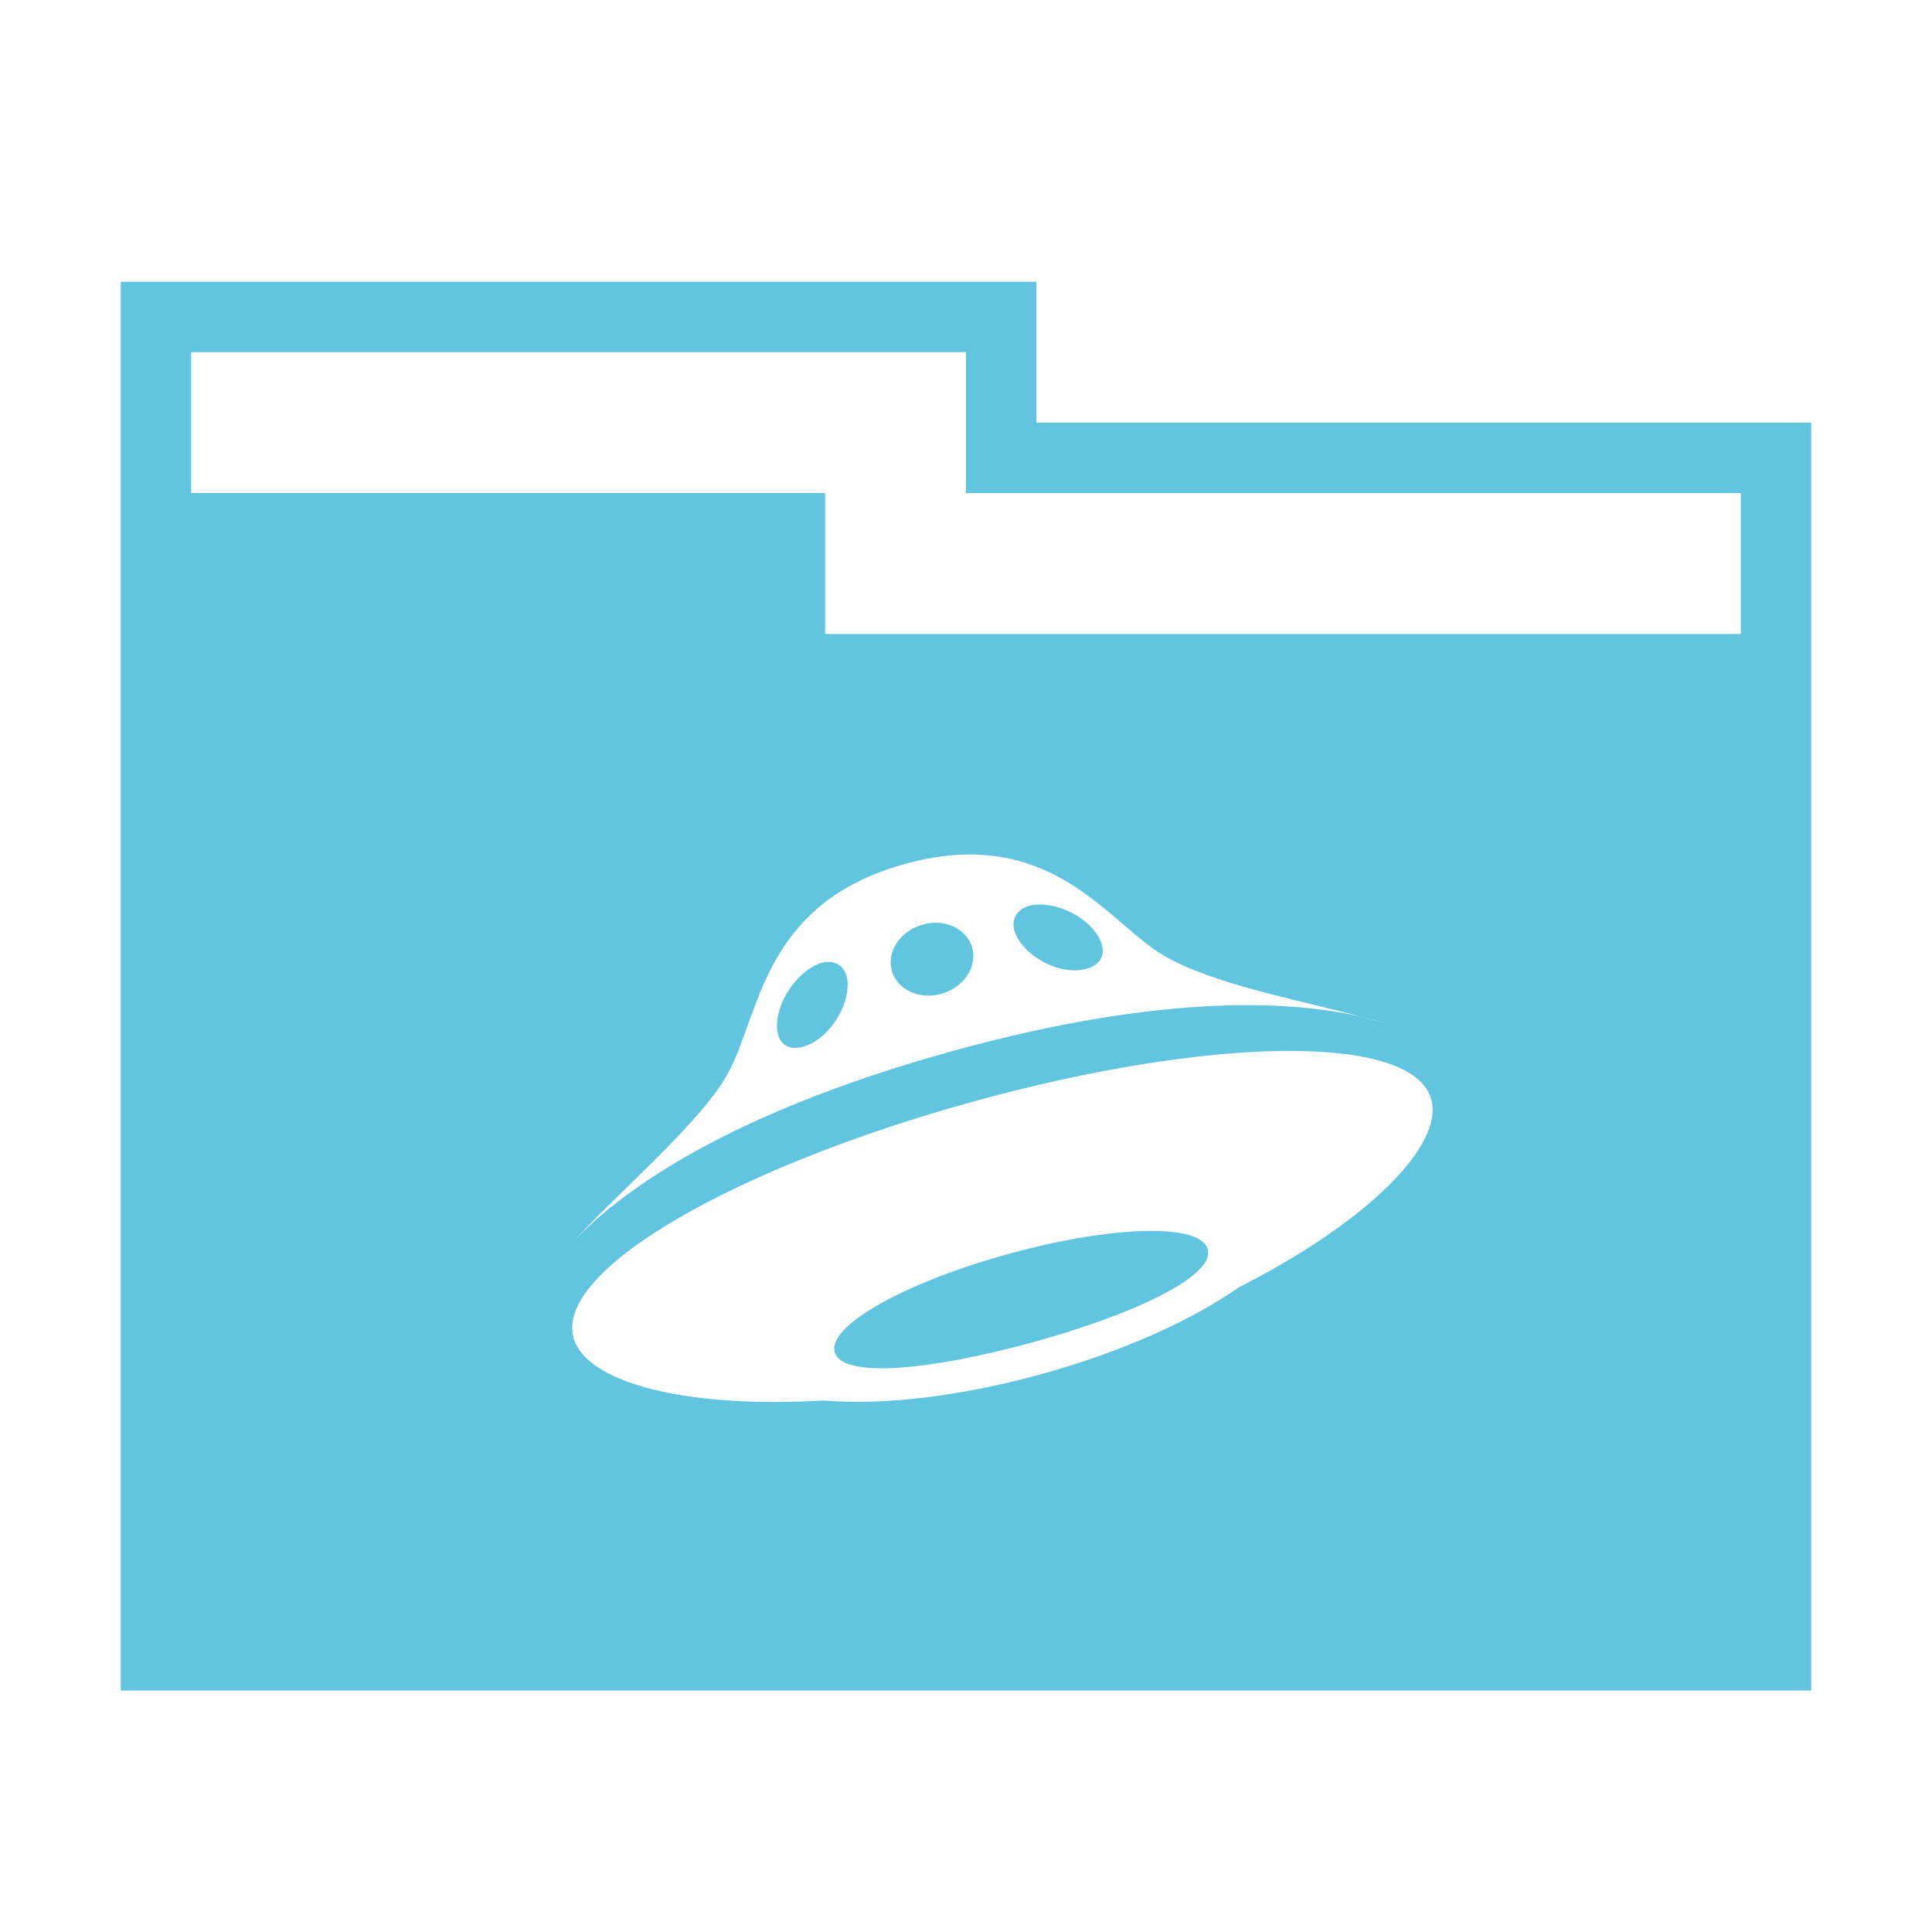 <svg width="48" height="48" version="1.1" xmlns="http://www.w3.org/2000/svg">
 <path d="m3 7v35h42v-31.5h-19.25v-3.5h-22.75zm1.75 1.75h19.25v3.5h19.25v3.5h-22.75v-3.5h-15.75v-3.5zm19.555 12.484c2.321 0.099 3.479 1.834 4.58 2.49 1.236 0.736 3.447 1.129 4.941 1.539 0.254 0.06 0.476 0.124 0.652 0.184-0.181-0.062-0.432-0.123-0.652-0.184-1.601-0.377-4.79-0.626-10.117 0.838-5.894 1.621-8.48 3.676-9.496 4.781 1.07-1.191 3.176-2.968 3.856-4.184 0.83-1.483 0.84-4.251 4.43-5.238 0.673-0.185 1.271-0.249 1.807-0.227zm1.553 1.238c-0.104-0.002-0.201 0.008-0.285 0.031-0.337 0.092-0.498 0.392-0.316 0.758 0.257 0.518 1.085 0.986 1.732 0.809 0.646-0.178 0.467-0.825-0.127-1.25-0.314-0.225-0.692-0.342-1.004-0.348zm-2.519 0.457c-0.131-0.011-0.27 0.001-0.408 0.039-0.553 0.153-0.902 0.661-0.777 1.137 0.125 0.477 0.675 0.74 1.228 0.588 0.553-0.152 0.9-0.661 0.775-1.137-0.094-0.358-0.425-0.595-0.818-0.627zm-2.684 0.973c-0.075-0.01-0.156-0.004-0.24 0.02-0.337 0.093-0.744 0.461-0.961 0.936-0.307 0.673-0.146 1.324 0.5 1.147 0.647-0.178 1.135-1.007 1.105-1.588-0.016-0.307-0.18-0.484-0.404-0.514zm11.248 2.209c2.062-0.019 3.442 0.377 3.66 1.217 0.3 1.156-1.633 3.056-4.789 4.658-1.176 0.824-2.914 1.608-4.924 2.16-2.039 0.561-3.953 0.771-5.381 0.648-3.416 0.206-5.928-0.437-6.223-1.572-0.437-1.678 4.021-4.218 9.906-5.846 2.943-0.814 5.688-1.247 7.75-1.266zm-3.469 4.473c-0.894 0.022-2.087 0.214-3.367 0.566-2.561 0.704-4.503 1.78-4.33 2.439 0.172 0.66 2.346 0.468 4.906-0.236 2.56-0.704 4.538-1.653 4.365-2.312-0.086-0.33-0.681-0.479-1.574-0.457z" fill="#62c5df"/>
</svg>

